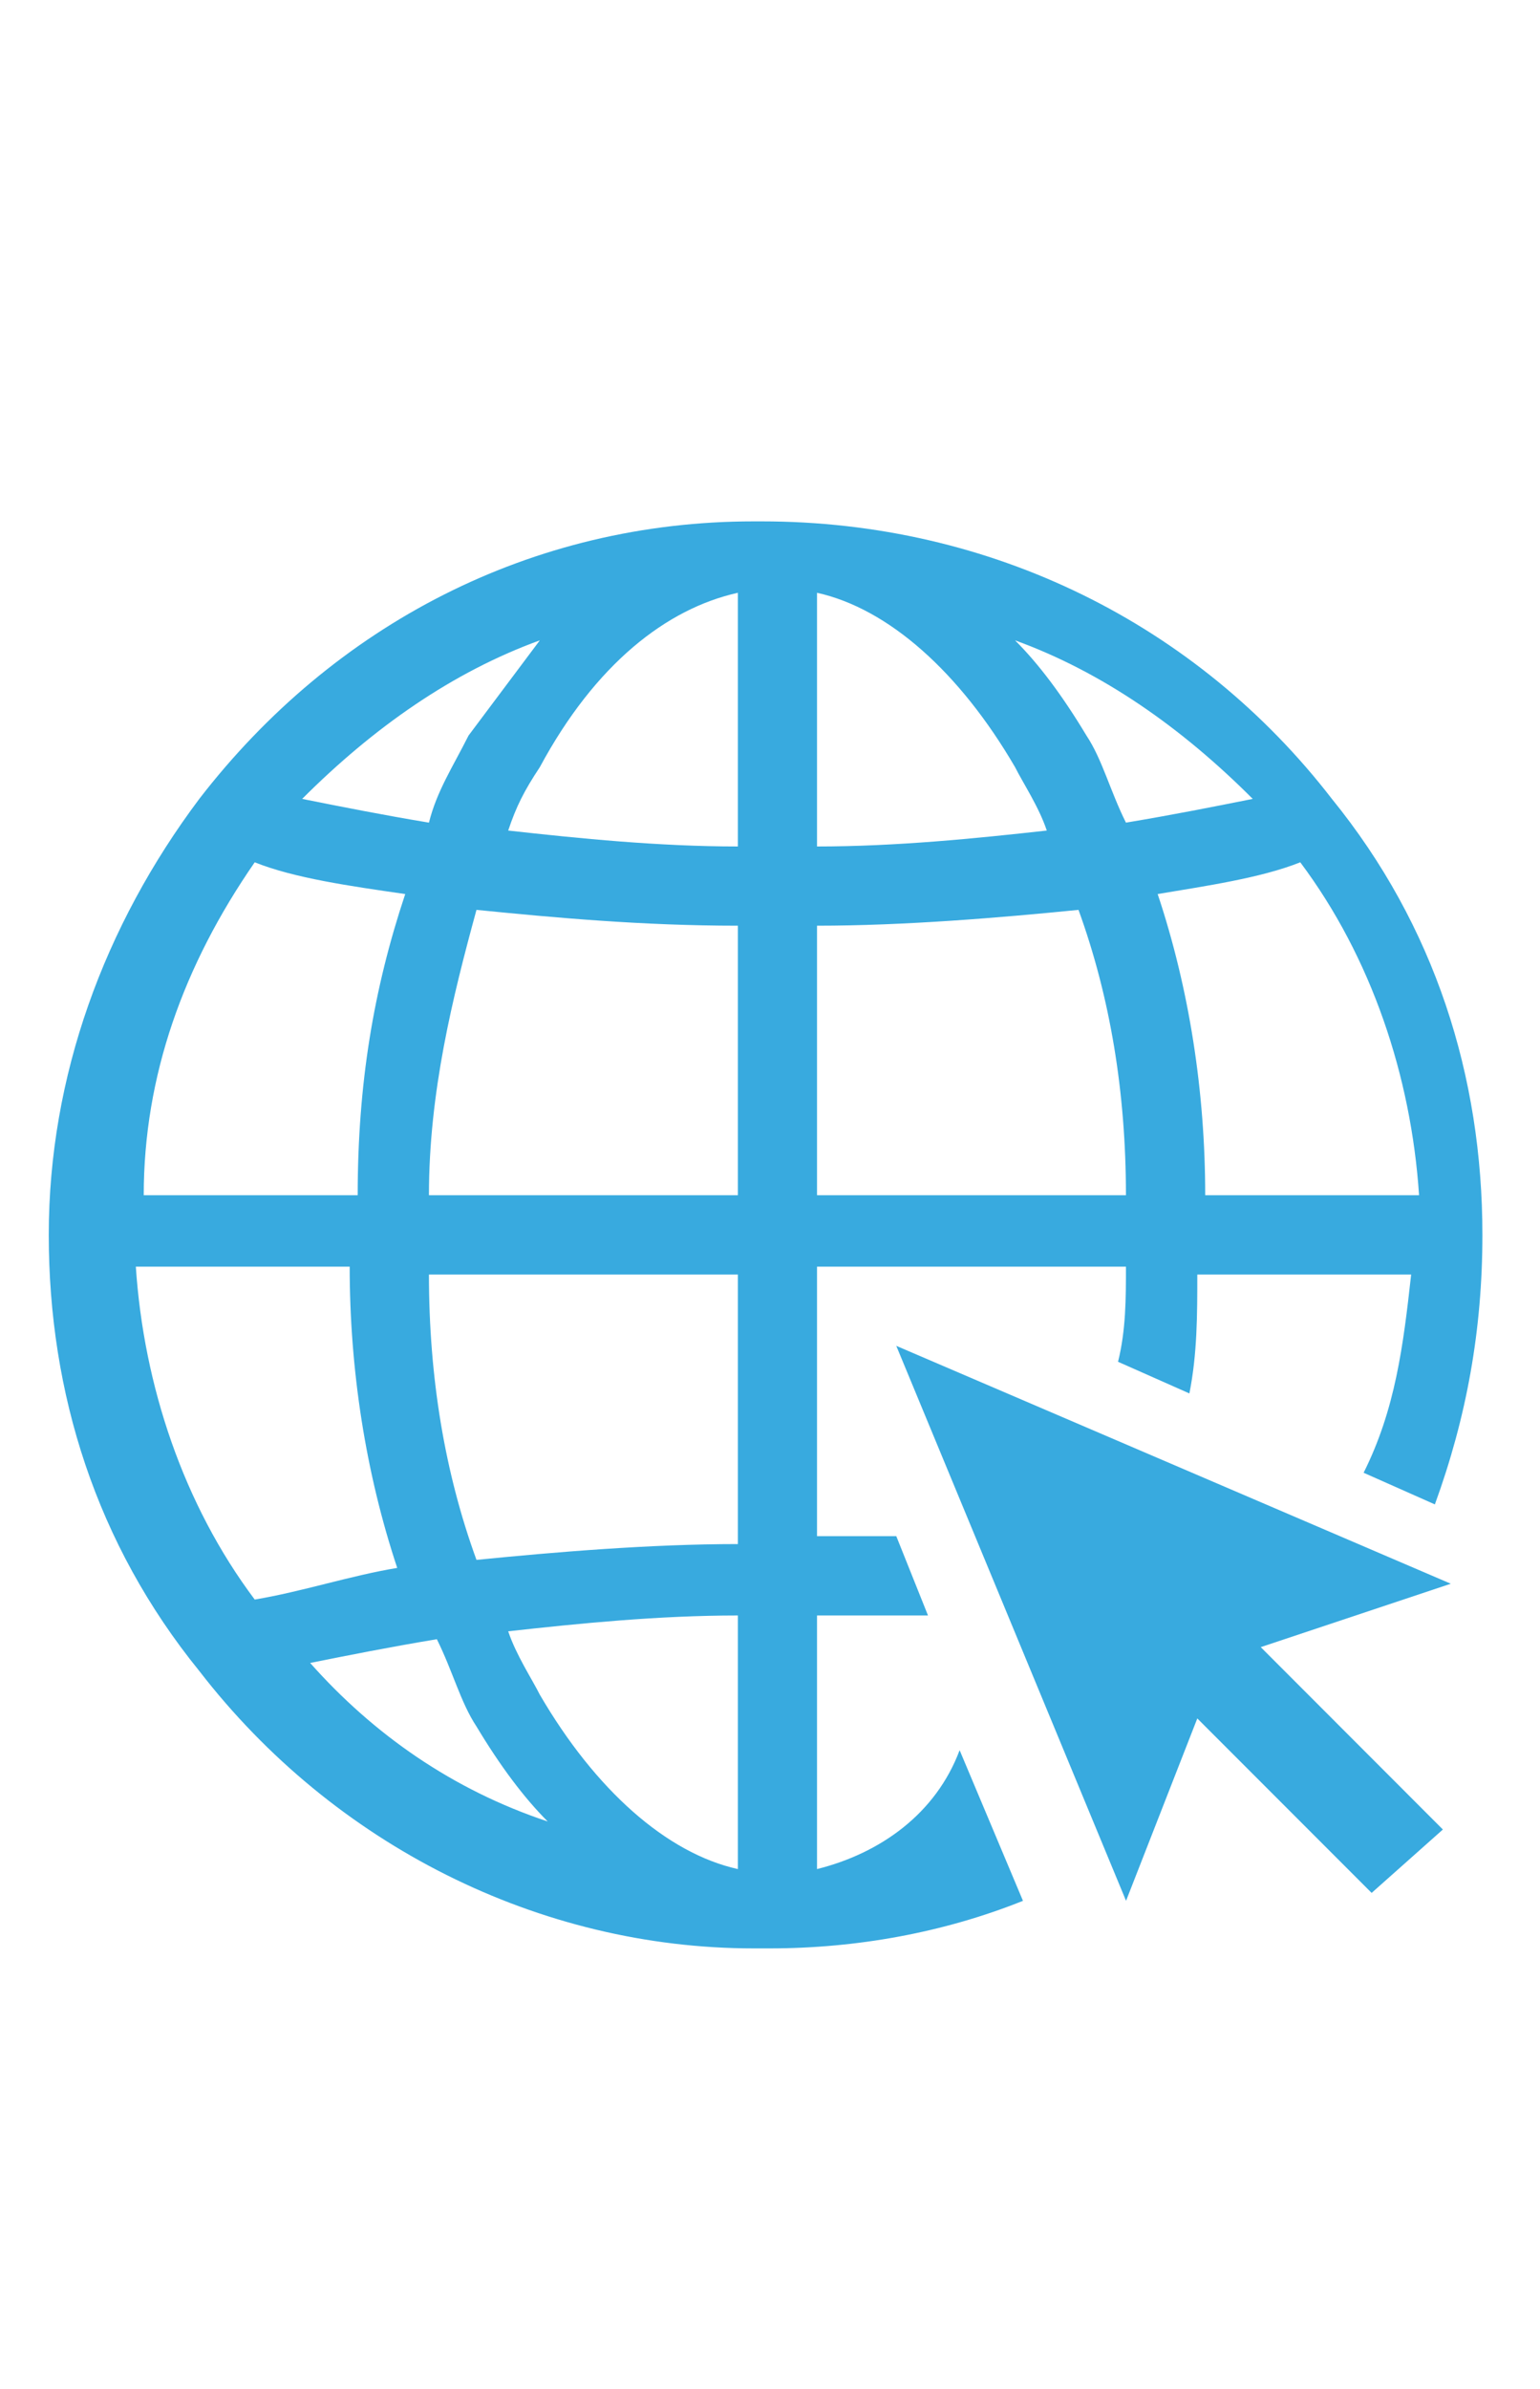<svg width="20" height="31" viewBox="0 0 15 15" fill="none" xmlns="http://www.w3.org/2000/svg">
<path d="M8.73 8.973L10.968 14.374L11.662 12.599L13.36 14.297L14.054 13.68L12.28 11.905L14.131 11.288L8.73 8.973Z" fill="#38AADF"/>
<path d="M7.958 14.065V11.597C8.344 11.597 8.653 11.597 9.039 11.597L8.73 10.825C8.499 10.825 8.19 10.825 7.958 10.825V8.202H10.967C10.967 8.51 10.967 8.819 10.89 9.128L11.585 9.436C11.662 9.05 11.662 8.665 11.662 8.279H13.745C13.668 8.973 13.591 9.591 13.282 10.208L13.976 10.516C14.285 9.668 14.439 8.819 14.439 7.893C14.439 6.35 13.976 4.884 12.973 3.65C11.662 1.952 9.656 0.949 7.418 0.949H7.341C5.181 0.949 3.252 1.952 1.941 3.65C1.015 4.884 0.475 6.35 0.475 7.893C0.475 9.436 0.938 10.902 1.941 12.137C3.252 13.834 5.258 14.837 7.341 14.837H7.418H7.496C8.344 14.837 9.193 14.683 9.964 14.374L9.347 12.908C9.116 13.525 8.576 13.911 7.958 14.065ZM12.665 4.267C13.359 5.193 13.745 6.35 13.822 7.507H11.739C11.739 6.504 11.585 5.501 11.276 4.576C11.739 4.498 12.279 4.421 12.665 4.267ZM12.202 3.65C11.816 3.727 11.43 3.804 10.967 3.881C10.813 3.573 10.736 3.264 10.582 3.033C10.35 2.647 10.119 2.338 9.887 2.107C10.736 2.415 11.508 2.955 12.202 3.65ZM7.958 1.644C8.653 1.798 9.347 2.415 9.887 3.341C9.964 3.495 10.119 3.727 10.196 3.958C9.502 4.035 8.73 4.113 7.958 4.113V1.644ZM7.958 4.884C8.807 4.884 9.733 4.807 10.505 4.73C10.813 5.579 10.967 6.504 10.967 7.507H7.958V4.884ZM5.258 2.107C5.027 2.415 4.795 2.724 4.564 3.033C4.409 3.341 4.255 3.573 4.178 3.881C3.715 3.804 3.329 3.727 2.943 3.65C3.638 2.955 4.409 2.415 5.258 2.107ZM2.481 4.267C2.866 4.421 3.406 4.498 3.947 4.576C3.638 5.501 3.484 6.427 3.484 7.507H1.4C1.4 6.35 1.786 5.27 2.481 4.267ZM2.481 11.442C1.786 10.516 1.4 9.359 1.323 8.202H3.406C3.406 9.205 3.561 10.208 3.869 11.134C3.406 11.211 2.943 11.365 2.481 11.442ZM3.021 12.059C3.406 11.982 3.792 11.905 4.255 11.828C4.409 12.137 4.487 12.445 4.641 12.677C4.872 13.062 5.104 13.371 5.335 13.602C4.409 13.294 3.638 12.754 3.021 12.059ZM7.187 14.065C6.493 13.911 5.798 13.294 5.258 12.368C5.181 12.214 5.027 11.982 4.95 11.751C5.644 11.674 6.415 11.597 7.187 11.597V14.065ZM7.187 10.902C6.338 10.902 5.412 10.979 4.641 11.056C4.332 10.208 4.178 9.282 4.178 8.279H7.187V10.902ZM7.187 7.507H4.178C4.178 6.504 4.409 5.579 4.641 4.73C5.412 4.807 6.261 4.884 7.187 4.884V7.507ZM7.187 4.113C6.415 4.113 5.644 4.035 4.95 3.958C5.027 3.727 5.104 3.573 5.258 3.341C5.798 2.338 6.493 1.798 7.187 1.644V4.113Z" fill="#38AADF"/>
</svg>
